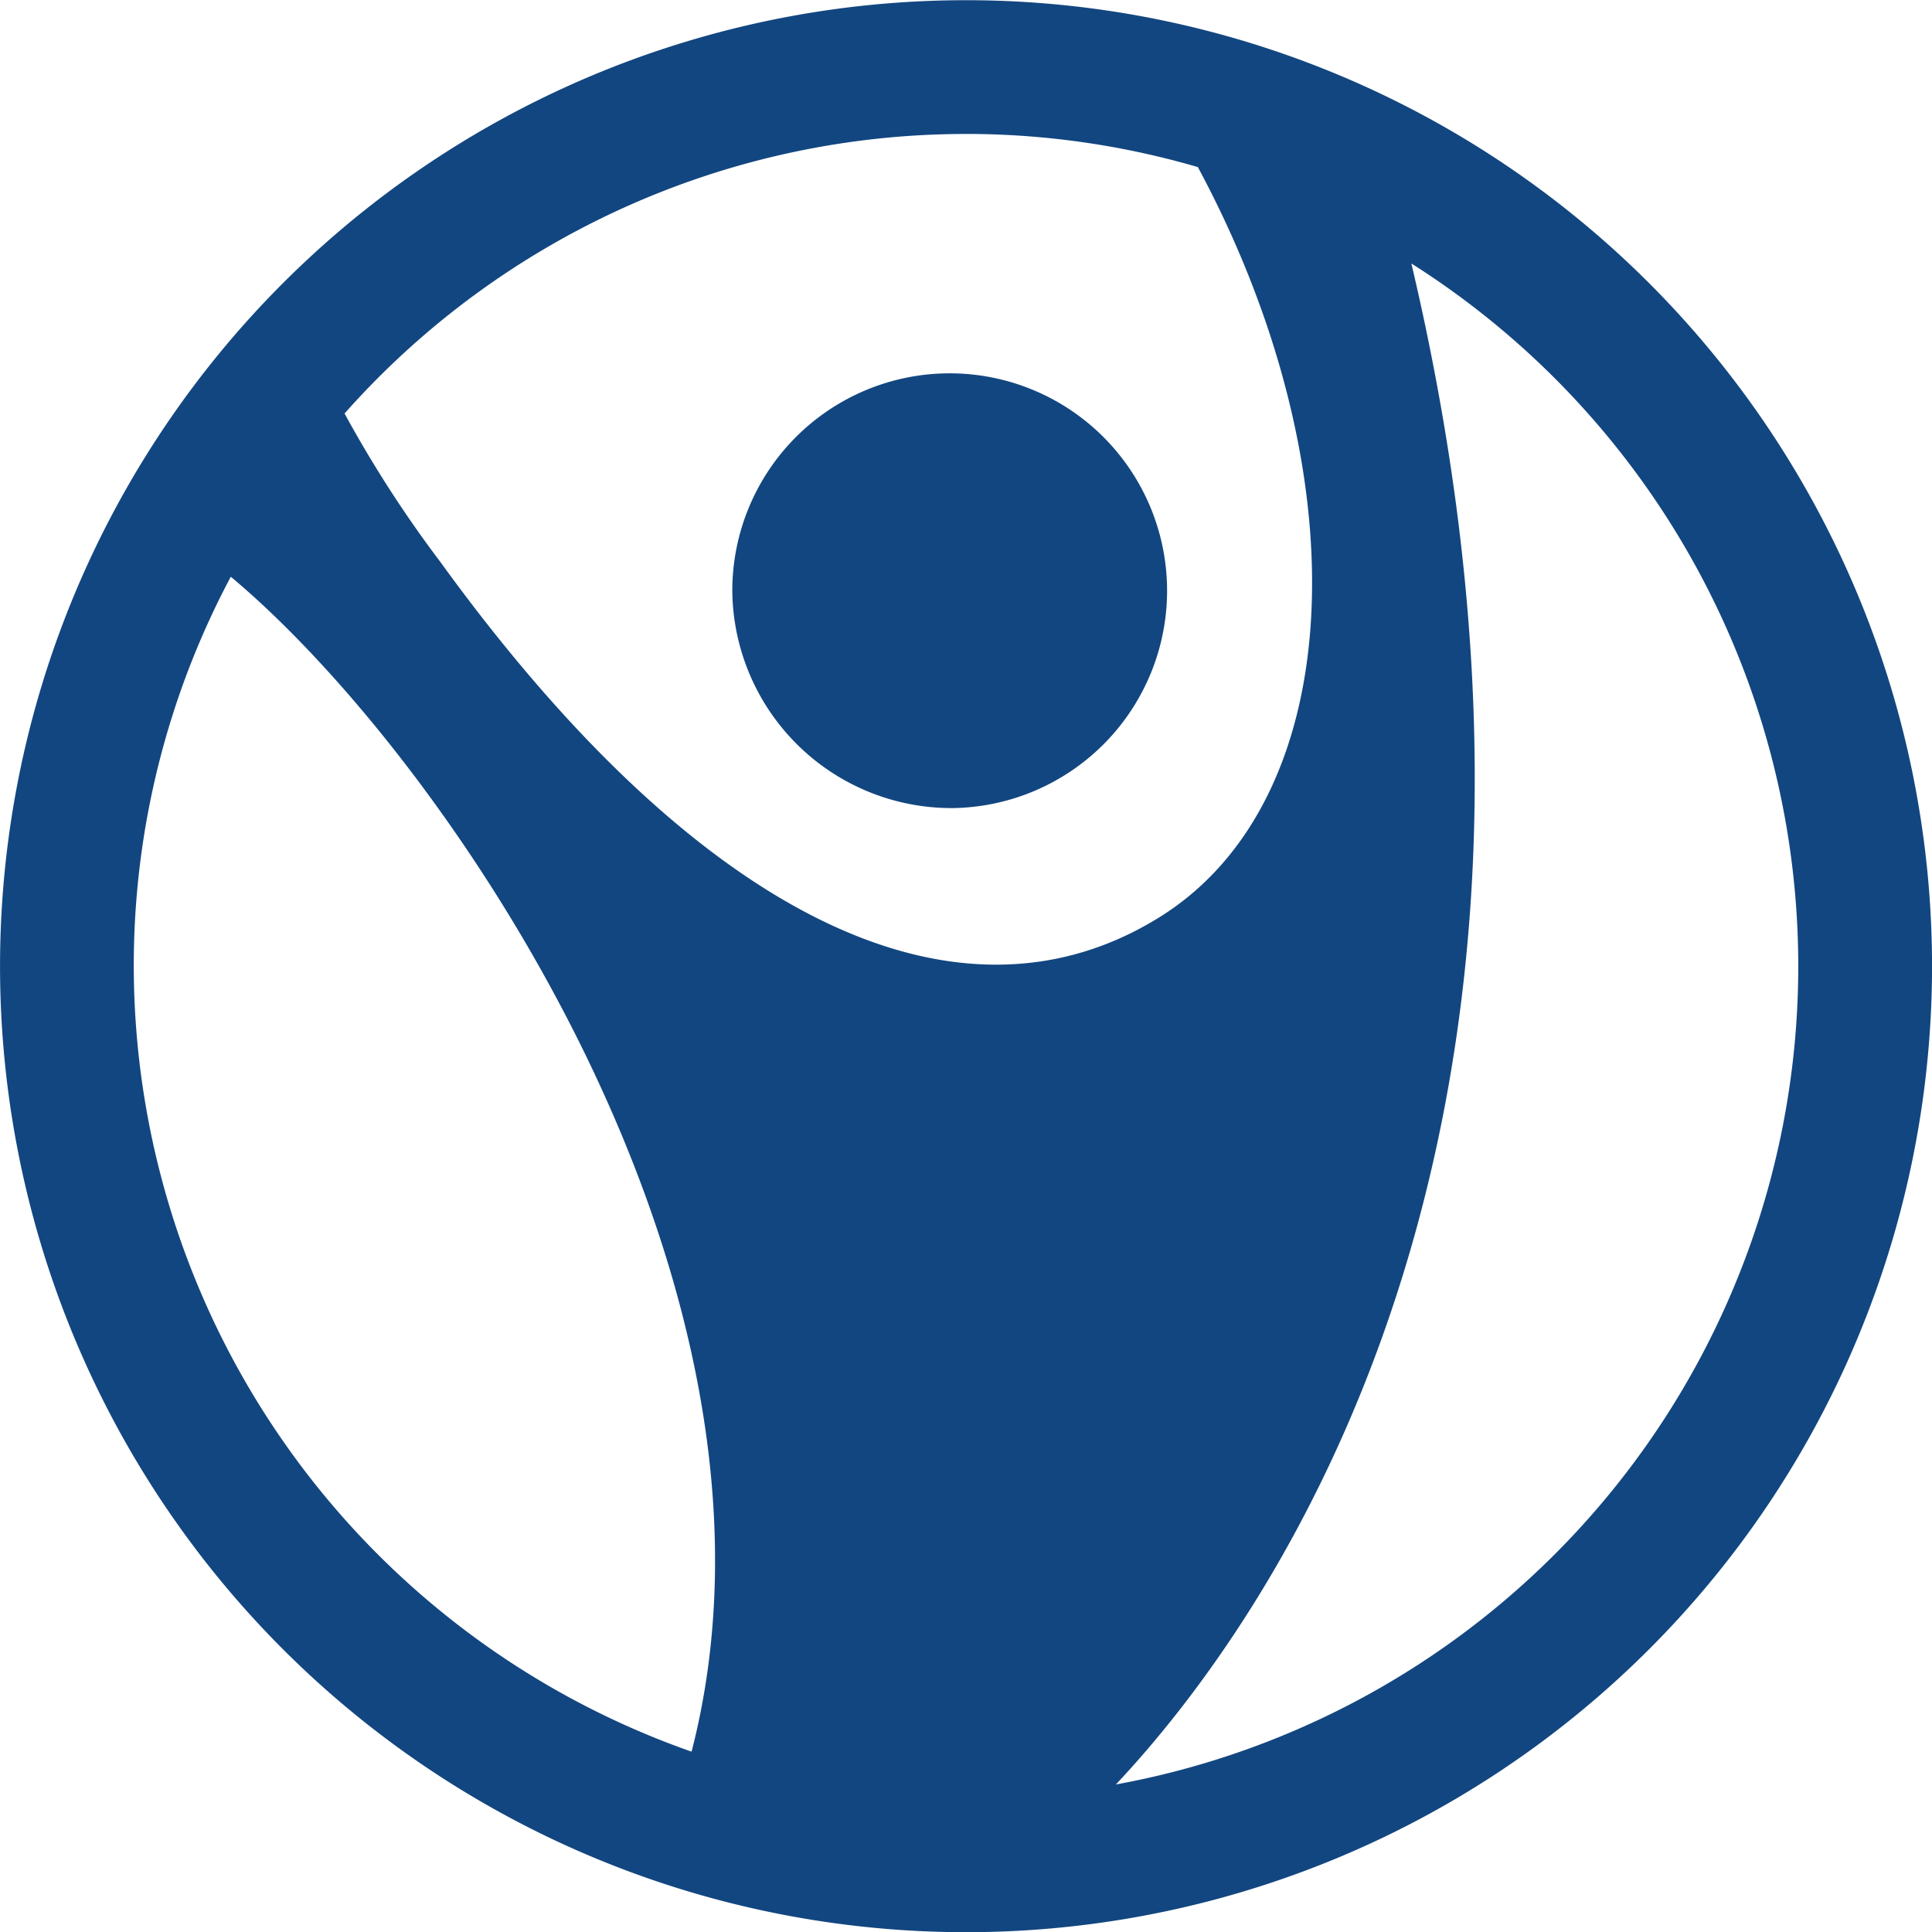 <svg xmlns="http://www.w3.org/2000/svg" width="50" height="50" viewBox="0 0 50 50">
    <defs>
        <style>
            .cls-1{fill:#124680}
        </style>
    </defs>
    <g id="isologo_Colonia_Suiza">
        <path id="Trazado_1" d="M117.861 140.893a5.626 5.626 0 1 0-5.721-5.627 5.675 5.675 0 0 0 5.721 5.627" class="cls-1" transform="translate(-93.188 -119.98)"/>
        <path id="Trazado_2" d="M81.887 145.678c3.82-4.062 13.013-16.637 7.647-39.363a21.525 21.525 0 0 1-7.647 39.363M56.47 124.5a21.4 21.4 0 0 1 2.511-10.078c5.628 4.7 15.01 18.435 11.925 30.407A21.571 21.571 0 0 1 56.47 124.5m21.538-21.538a21.45 21.45 0 0 1 6 .858c4.256 7.912 3.913 16.372-1 19.418-5.229 3.24-11.939 0-18.6-9.194a30.868 30.868 0 0 1-2.483-3.847 21.489 21.489 0 0 1 16.084-7.234m0-3.462a25 25 0 1 0 25 25 25 25 0 0 0-25-25" class="cls-1" transform="translate(-53.008 -99.496)"/>
    </g>
</svg>
